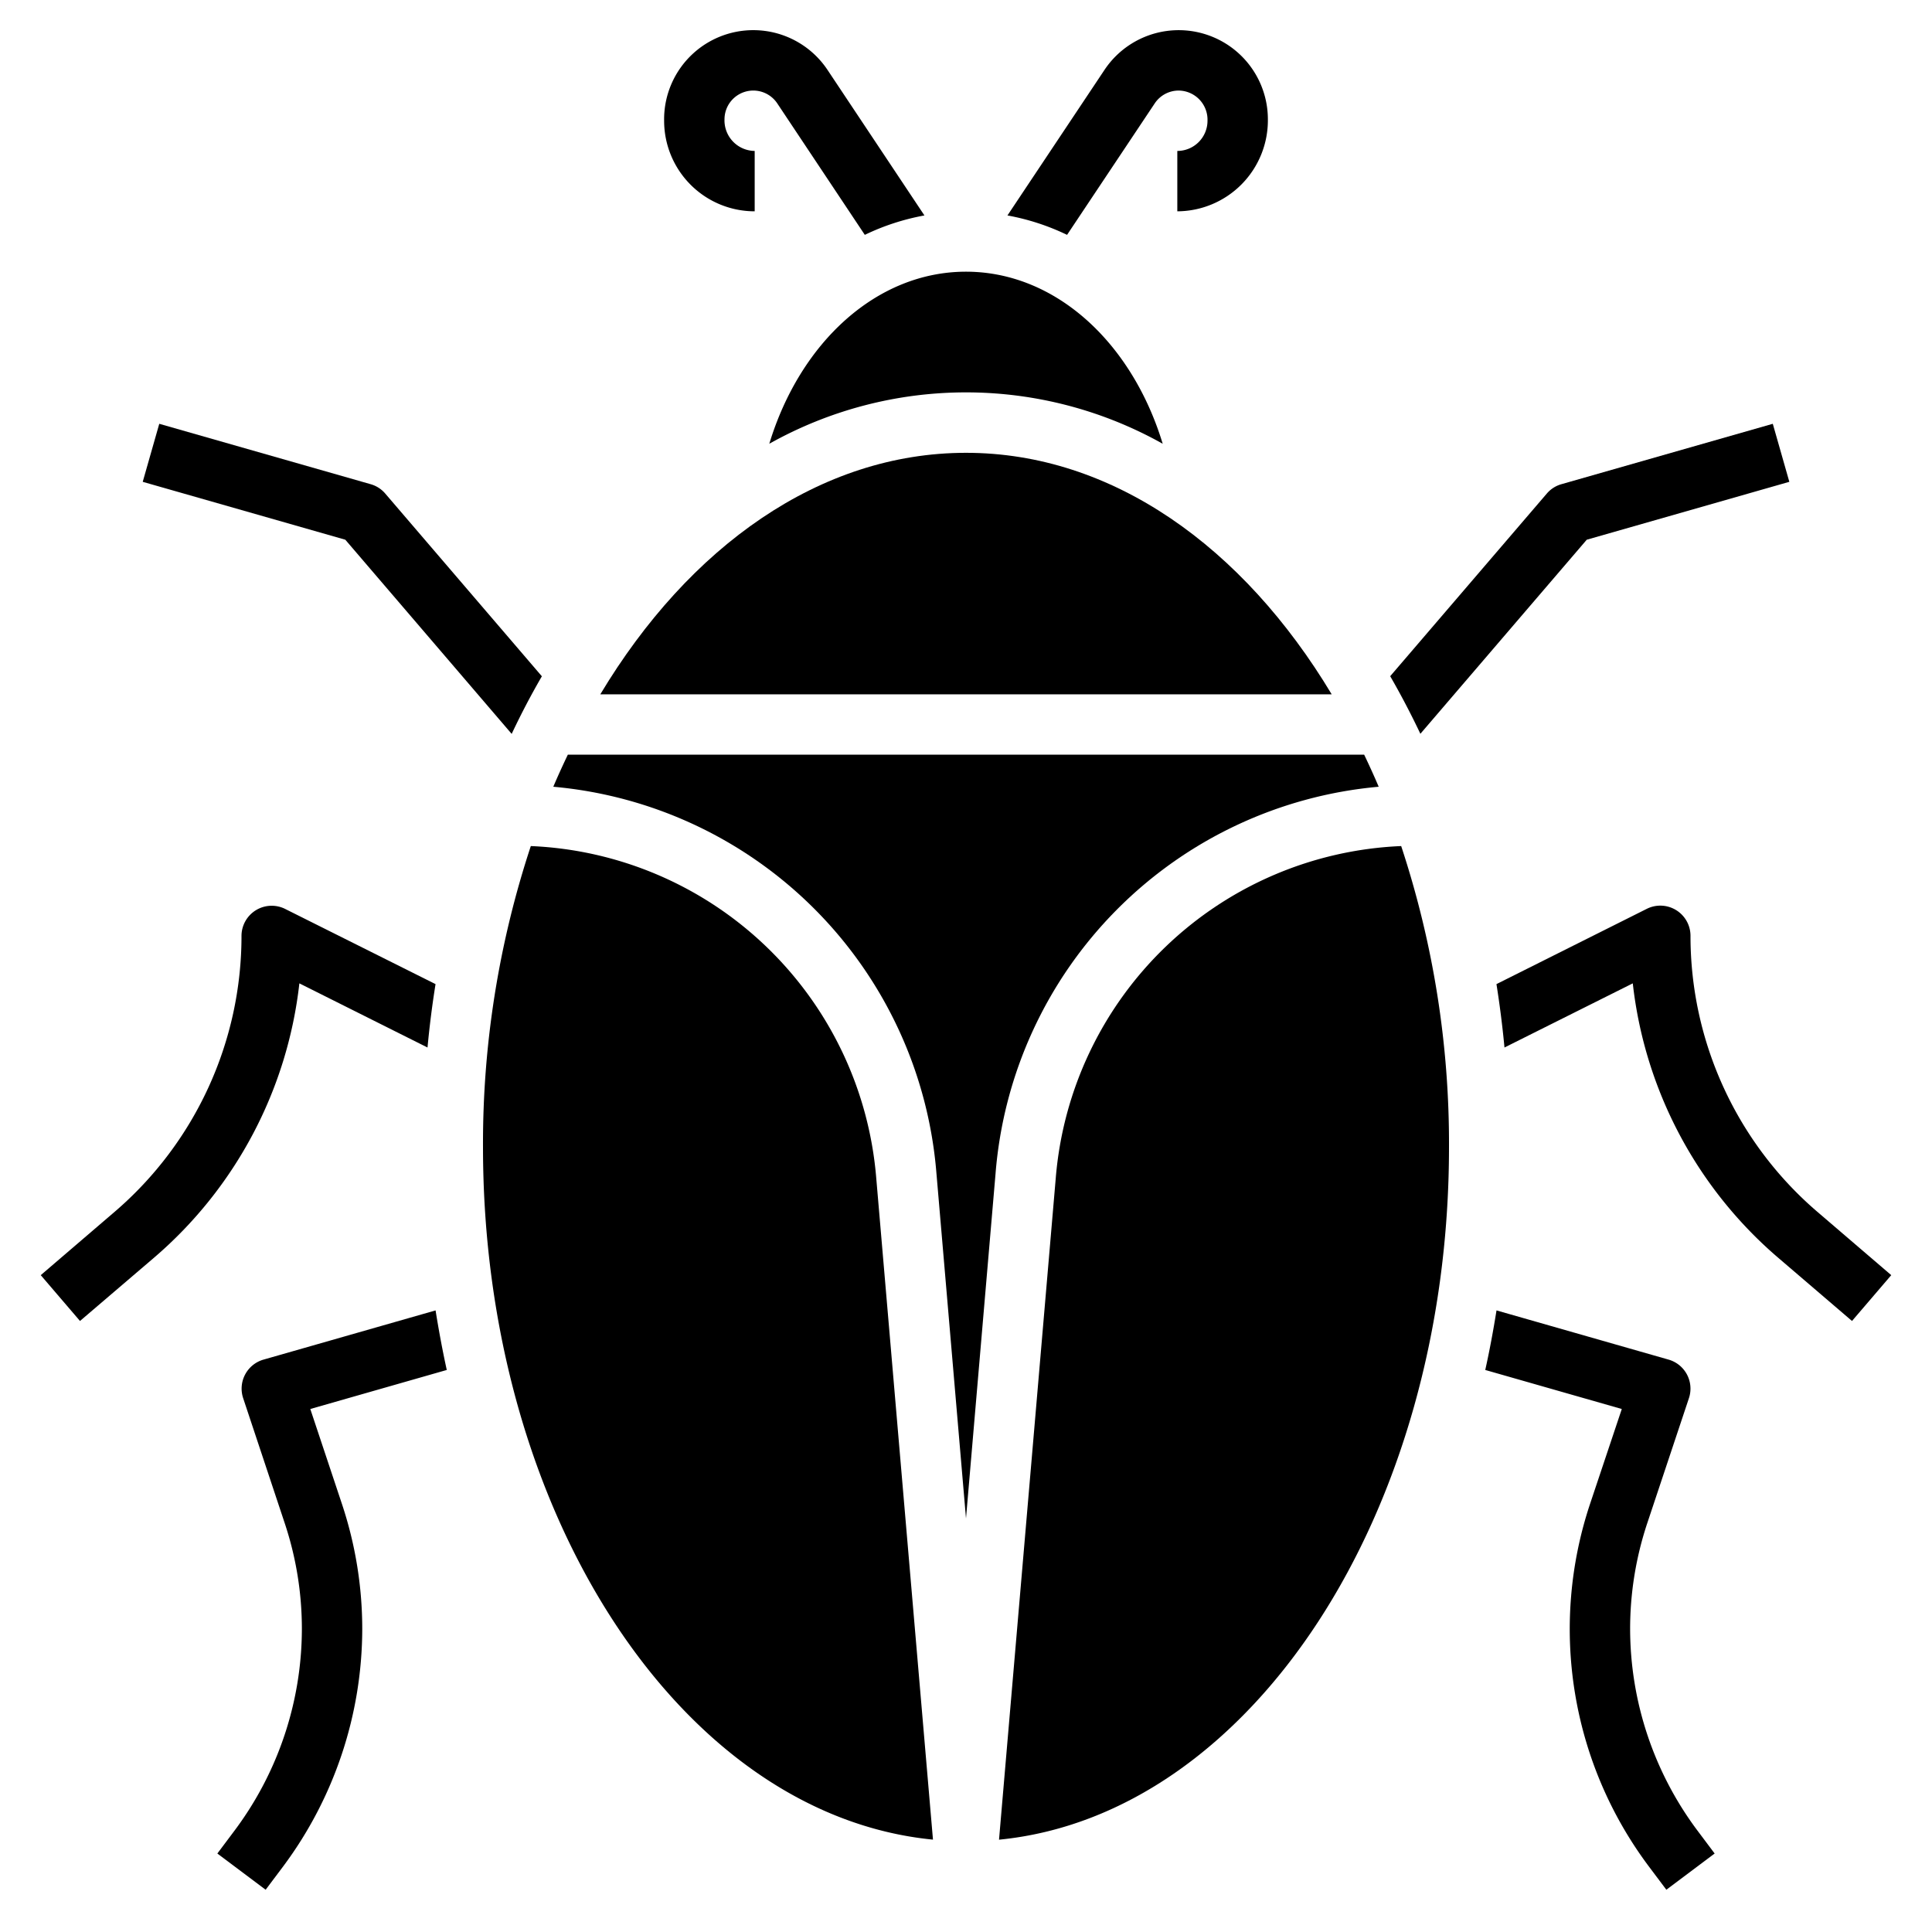 <svg xmlns="http://www.w3.org/2000/svg" version="1.1"
    xmlns:xlink="http://www.w3.org/1999/xlink"
    xmlns:svgjs="http://svgjs.com/svgjs" width="512" height="512" x="0" y="0" viewBox="0 0 64 64" style="enable-background:new 0 0 512 512" xml:space="preserve" class="" id="bugSvg">
    <g>
        <path xmlns="http://www.w3.org/2000/svg" d="M45.671,26.062c-.153-.361-.315-.714-.481-1.062H18.81c-.166.348-.328.7-.481,1.062A13.979,13.979,0,0,1,31.021,38.871L32,50.3l.979-11.425A13.979,13.979,0,0,1,45.671,26.062Z" fill="#000000" data-original="#000000" style="" class=""></path>
        <path xmlns="http://www.w3.org/2000/svg" d="M17.584,28.027A31.39,31.39,0,0,0,16,38c0,12.153,6.592,22.128,14.906,22.94l-1.878-21.9A11.987,11.987,0,0,0,17.584,28.027Z" fill="#000000" data-original="#000000" style="" class=""></path>
        <path xmlns="http://www.w3.org/2000/svg" d="M32,15c-4.838,0-9.177,3.107-12.114,8H44.114C41.177,18.107,36.838,15,32,15Z" fill="#000000" data-original="#000000" style="" class=""></path>
        <path xmlns="http://www.w3.org/2000/svg" d="M25.484,14.7a13.324,13.324,0,0,1,13.032,0C37.491,11.33,34.951,9,32,9S26.509,11.33,25.484,14.7Z" fill="#000000" data-original="#000000" style="" class=""></path>
        <path xmlns="http://www.w3.org/2000/svg" d="M34.972,39.042l-1.878,21.9C41.408,60.128,48,50.153,48,38a31.39,31.39,0,0,0-1.584-9.973A11.987,11.987,0,0,0,34.972,39.042Z" fill="#000000" data-original="#000000" style="" class=""></path>
        <path xmlns="http://www.w3.org/2000/svg" d="M38.252,3.425A.954.954,0,0,1,39.046,3,.966.966,0,0,1,40,4a1,1,0,0,1-1,1V7a3.014,3.014,0,0,0,3-3.046,2.954,2.954,0,0,0-5.412-1.639L33.373,7.137a7.73,7.73,0,0,1,1.975.643Z" fill="#000000" data-original="#000000" style="" class=""></path>
        <path xmlns="http://www.w3.org/2000/svg" d="M25,7V5a1.012,1.012,0,0,1-1-1.046.954.954,0,0,1,1.748-.529l2.9,4.355a7.73,7.73,0,0,1,1.975-.643L27.412,2.315A2.954,2.954,0,0,0,22,4,3,3,0,0,0,25,7Z" fill="#000000" data-original="#000000" style="" class=""></path>
        <path xmlns="http://www.w3.org/2000/svg" d="M60.206,40.146A12.034,12.034,0,0,1,56,31a1,1,0,0,0-1.447-.894L49.572,32.6q.165,1.037.266,2.1l4.25-2.125a14.025,14.025,0,0,0,4.817,9.09l2.445,2.094,1.3-1.518Z" fill="#000000" data-original="#000000" style="" class=""></path>
        <path xmlns="http://www.w3.org/2000/svg" d="M54,53.964a11.085,11.085,0,0,1,.569-3.511l1.379-4.137a1,1,0,0,0-.674-1.277l-5.7-1.63c-.107.667-.229,1.327-.373,1.973l4.523,1.293L52.672,49.82a13.112,13.112,0,0,0,1.949,12.009l.579.771,1.6-1.2-.579-.772A11.178,11.178,0,0,1,54,53.964Z" fill="#000000" data-original="#000000" style="" class=""></path>
        <path xmlns="http://www.w3.org/2000/svg" d="M14.162,34.7q.1-1.067.266-2.1l-4.981-2.49A1,1,0,0,0,8,31a12.034,12.034,0,0,1-4.206,9.146L1.35,42.241l1.3,1.518L5.1,41.665a14.025,14.025,0,0,0,4.817-9.09Z" fill="#000000" data-original="#000000" style="" class=""></path>
        <path xmlns="http://www.w3.org/2000/svg" d="M14.429,43.409l-5.7,1.63a1,1,0,0,0-.674,1.277L9.43,50.452A11.069,11.069,0,0,1,10,53.964a11.178,11.178,0,0,1-2.221,6.664L7.2,61.4l1.6,1.2.579-.771A13.2,13.2,0,0,0,12,53.964a13.1,13.1,0,0,0-.673-4.144l-1.048-3.145L14.8,45.382C14.658,44.736,14.536,44.076,14.429,43.409Z" fill="#000000" data-original="#000000" style="" class=""></path>
        <path xmlns="http://www.w3.org/2000/svg" d="M52.563,17.879l6.711-1.918-.548-1.922-7,2a.988.988,0,0,0-.485.31L46.052,22.4q.531.919,1,1.908Z" fill="#000000" data-original="#000000" style="" class=""></path>
        <path xmlns="http://www.w3.org/2000/svg" d="M16.95,24.311q.466-.988,1-1.908l-5.189-6.054a.988.988,0,0,0-.485-.31l-7-2-.548,1.922,6.711,1.918Z" fill="#000000" data-original="#000000" style="" class=""></path>
    </g>
</svg>